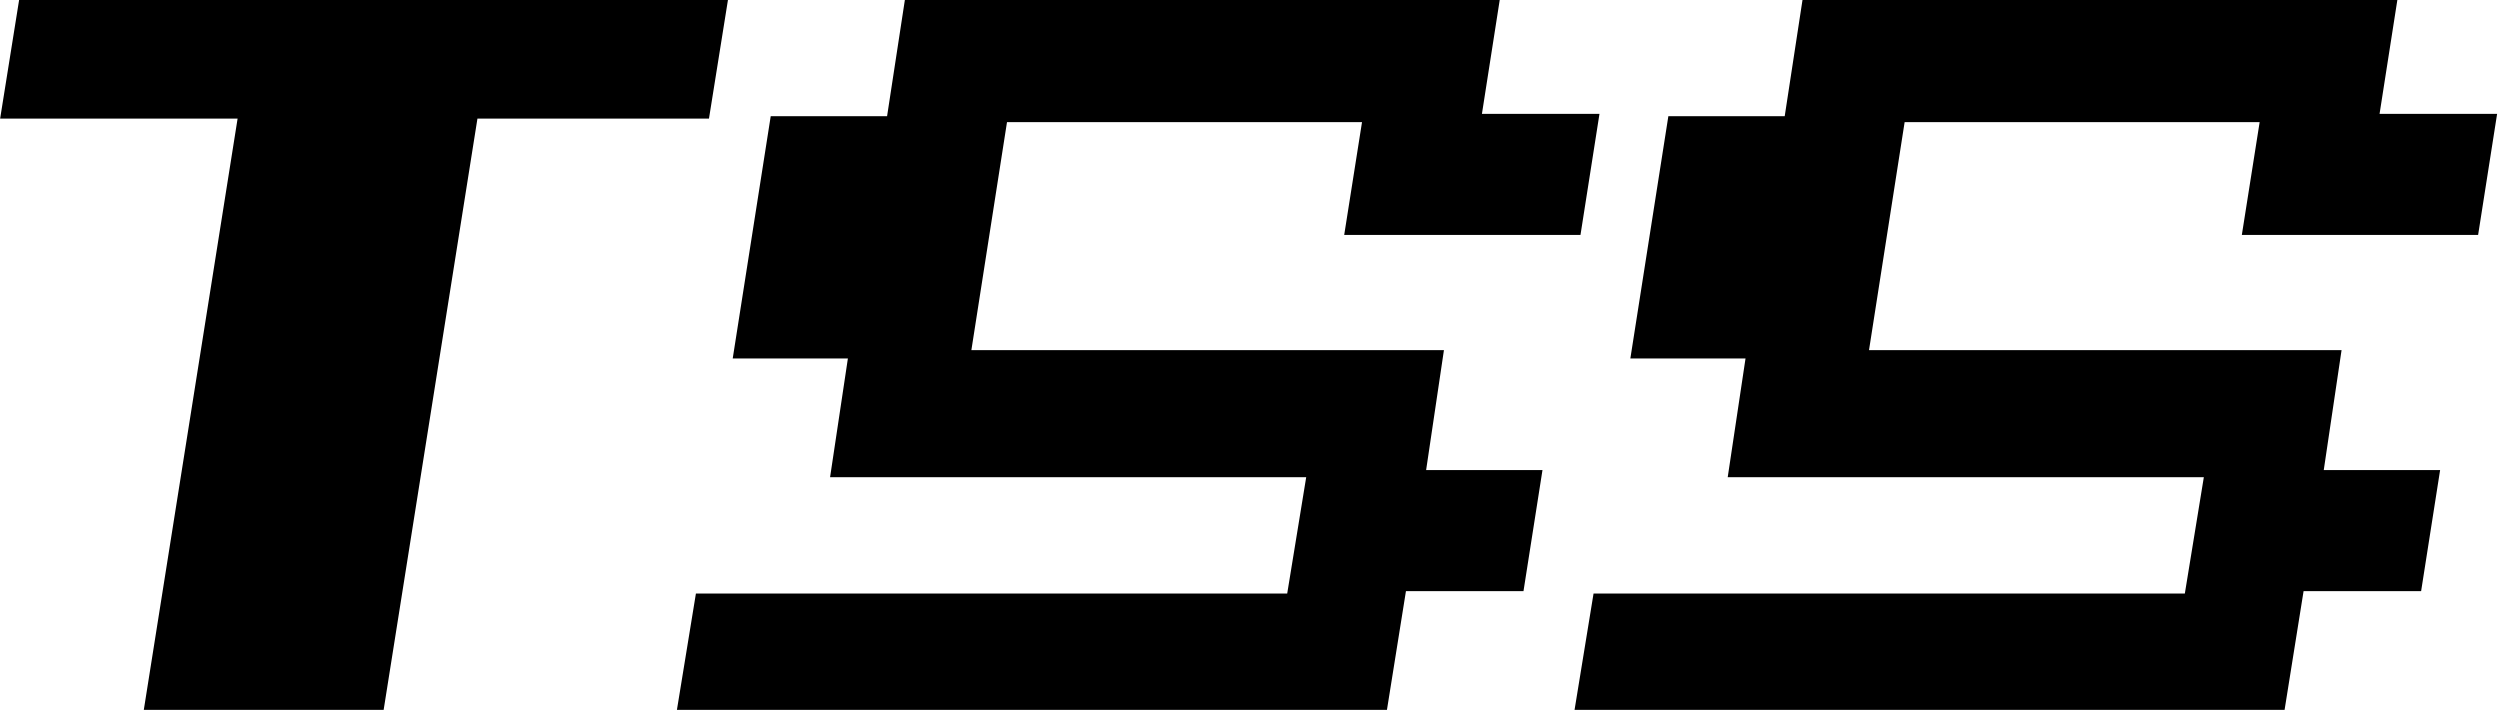 <?xml version="1.0" encoding="UTF-8" standalone="no"?>
<!DOCTYPE svg PUBLIC "-//W3C//DTD SVG 1.1//EN" "http://www.w3.org/Graphics/SVG/1.1/DTD/svg11.dtd">
<svg width="100%" height="100%" viewBox="0 0 421 120" version="1.1" xmlns="http://www.w3.org/2000/svg" xmlns:xlink="http://www.w3.org/1999/xlink" xml:space="preserve" xmlns:serif="http://www.serif.com/" style="fill-rule:evenodd;clip-rule:evenodd;stroke-linejoin:round;stroke-miterlimit:2;">
    <g transform="matrix(1.754,0,0,1.754,-683.62,-854.179)">
        <g transform="matrix(113.995,0,0,113.995,386,545)">
            <path d="M0.63,-0.409L0.435,-0.409L0.356,0.089L0.154,0.089L0.233,-0.409L0.033,-0.409L0.049,-0.509L0.646,-0.509L0.63,-0.409Z" style="fill-rule:nonzero;"/>
        </g>
        <g transform="matrix(113.995,0,0,113.995,459.983,545)">
            <path d="M0.667,-0.011L0.568,-0.011L0.552,0.089L-0.046,0.089L-0.03,-0.009L0.468,-0.009L0.484,-0.107L0.083,-0.107L0.098,-0.207L0.001,-0.207L0.033,-0.411L0.131,-0.411L0.146,-0.509L0.647,-0.509L0.632,-0.413L0.731,-0.413L0.715,-0.311L0.516,-0.311L0.531,-0.406L0.232,-0.406L0.202,-0.214L0.6,-0.214L0.585,-0.113L0.683,-0.113L0.667,-0.011Z" style="fill-rule:nonzero;"/>
        </g>
        <g transform="matrix(113.995,0,0,113.995,546.164,545)">
            <path d="M0.667,-0.011L0.568,-0.011L0.552,0.089L-0.046,0.089L-0.03,-0.009L0.468,-0.009L0.484,-0.107L0.083,-0.107L0.098,-0.207L0.001,-0.207L0.033,-0.411L0.131,-0.411L0.146,-0.509L0.647,-0.509L0.632,-0.413L0.731,-0.413L0.715,-0.311L0.516,-0.311L0.531,-0.406L0.232,-0.406L0.202,-0.214L0.6,-0.214L0.585,-0.113L0.683,-0.113L0.667,-0.011Z" style="fill-rule:nonzero;"/>
        </g>
    </g>
</svg>

